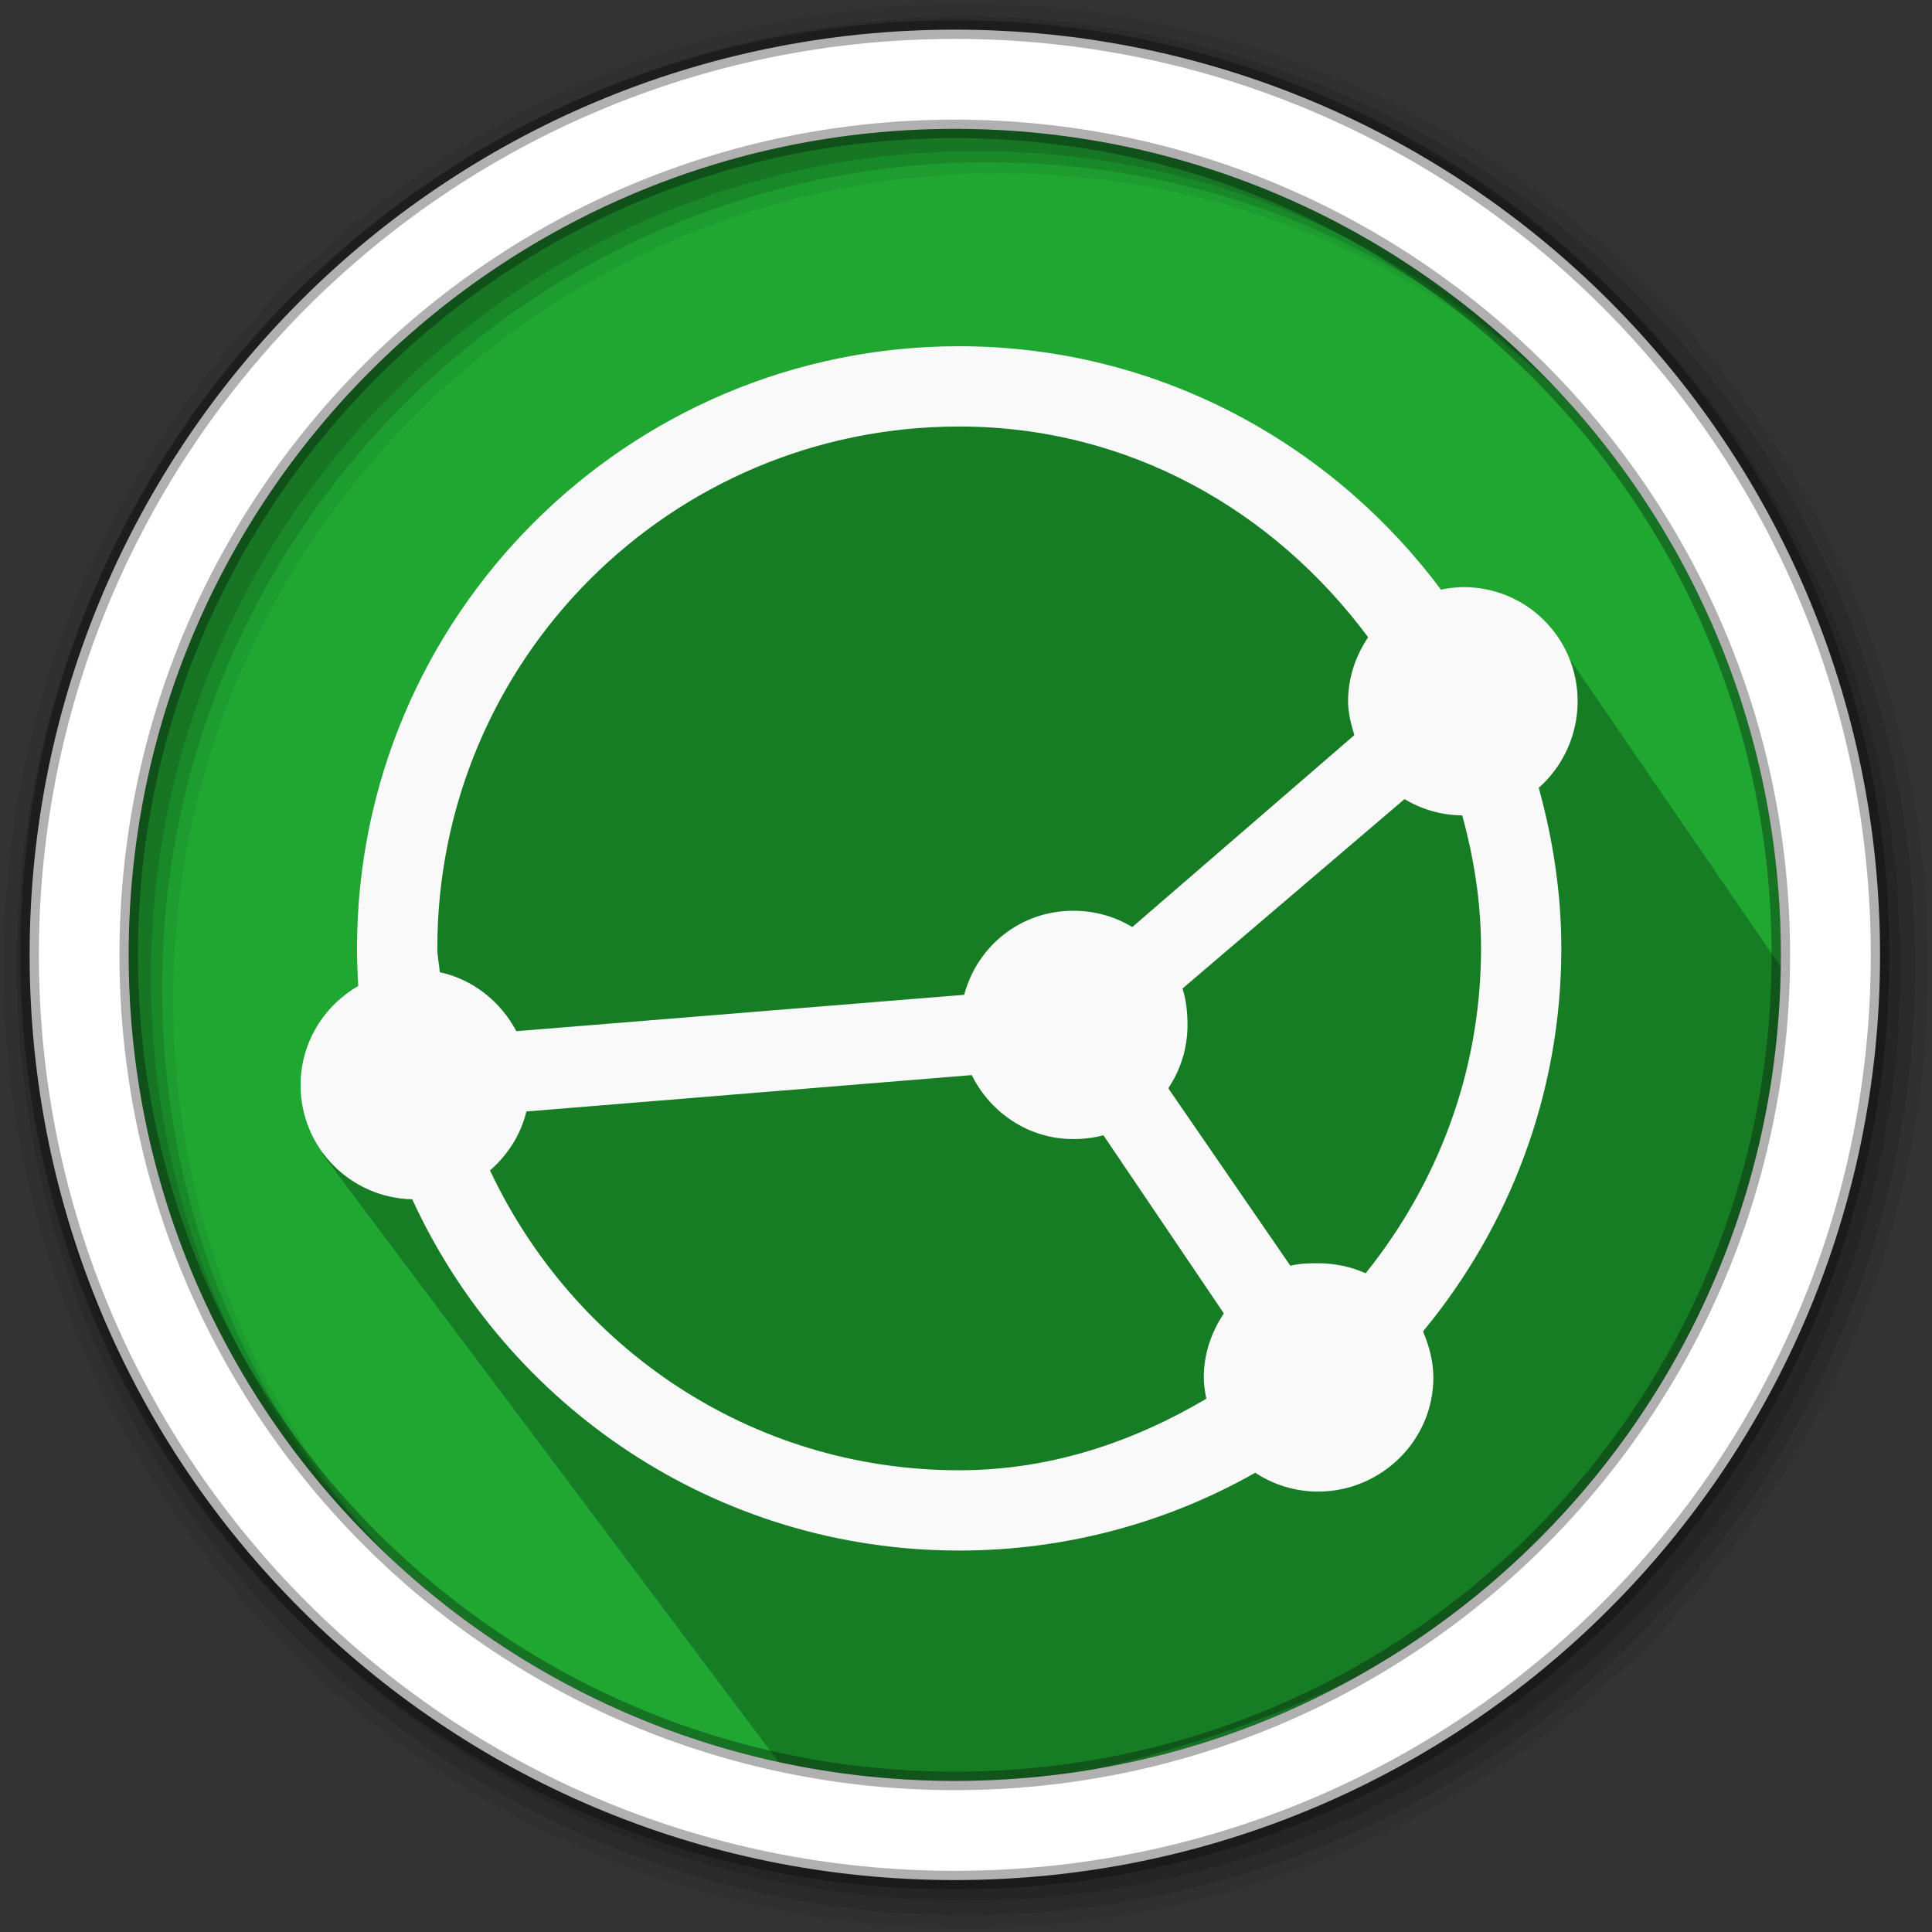 <svg height="512" viewBox="0 0 512 512" width="512" xmlns="http://www.w3.org/2000/svg">
 <rect x="0" y="0" width="512" height="512" fill="#333333" stroke="none"/>
 <path d="m471.95 253.05c0 120.9-98.01 218.9-218.9 218.9-120.9 0-218.9-98.01-218.9-218.9 0-120.9 98.01-218.9 218.9-218.9 120.9 0 218.9 98.01 218.9 218.9" fill="#1FA732" fill-rule="evenodd"/>
 <path d="m408.424 163.618c-6.199 0-27.639 5.937-46.365-13.686-41.975-43.986-163.562-76.998-216.951-.492-21.076 30.202-38.119 64.305-39.313 99.162 9.113 17.978-35.072 33.596 6.107 51.574l-26.496 5.595 123.636 164.759c1.812 19.932 280.637-3.816 263.373-213.587" opacity=".25"/>
 <path d="m256 1c-140.83 0-255 114.17-255 255 0 140.83 114.17 255 255 255 140.83 0 255-114.17 255-255 0-140.83-114.17-255-255-255m8.827 44.931c120.9 0 218.9 98 218.9 218.9 0 120.9-98 218.9-218.9 218.9-120.9 0-218.93-98-218.93-218.9 0-120.9 98.03-218.9 218.93-218.9" fill-opacity=".067" fill-rule="evenodd"/>
 <g fill-opacity=".129" fill-rule="evenodd">
  <path d="m256 4.433c-138.94 0-251.57 112.63-251.57 251.57 0 138.94 112.63 251.57 251.57 251.57 138.94 0 251.57-112.63 251.57-251.57 0-138.94-112.63-251.57-251.57-251.57m5.885 38.556c120.9 0 218.9 98 218.9 218.9 0 120.9-98 218.9-218.9 218.9-120.9 0-218.93-98-218.93-218.9 0-120.9 98.03-218.9 218.93-218.9"/>
  <path d="m256 8.356c-136.77 0-247.64 110.87-247.64 247.64 0 136.77 110.87 247.64 247.64 247.64 136.77 0 247.64-110.87 247.64-247.64 0-136.77-110.87-247.64-247.64-247.64m2.942 31.691c120.9 0 218.9 98 218.9 218.9 0 120.9-98 218.9-218.9 218.9-120.9 0-218.93-98-218.93-218.9 0-120.9 98.03-218.9 218.93-218.9"/>
 </g>
 <path d="m253.04 7.859c-135.42 0-245.19 109.78-245.19 245.19 0 135.42 109.78 245.19 245.19 245.19 135.42 0 245.19-109.78 245.19-245.19 0-135.42-109.78-245.19-245.19-245.19zm0 26.297c120.9 0 218.9 98 218.9 218.9 0 120.9-98 218.9-218.9 218.9-120.9 0-218.93-98-218.93-218.9 0-120.9 98.03-218.9 218.93-218.9z" fill="#ffffff" fill-rule="evenodd" stroke="#000000" stroke-opacity=".31" stroke-width="4.904"/>
 <path d="m254.192 91.755c-88.006 0-159.577 71.572-159.577 159.577 0 3.366.127 6.658.332 9.974-9.1 5.233-15.293 15.013-15.293 26.264 0 16.515 13.161 29.888 29.588 30.253 25.242 54.924 80.638 93.087 144.949 93.087 28.47 0 55.295-7.499 78.459-20.612 4.767 3.121 10.499 4.987 16.623 4.987 16.745 0 30.586-13.508 30.586-30.253 0-4.186-1.125-8.341-2.66-11.968-.033-.088.044-.24 0-.332 22.781-27.594 36.57-62.896 36.57-101.398 0-14.705-2.244-29.024-5.984-42.554 6.306-5.556 10.306-13.874 10.306-22.939 0-16.745-13.508-30.253-30.253-30.253-1.984 0-4.106.299-5.984.665-29.119-38.982-75.361-64.496-127.662-64.496zm0 21.277c45.042 0 83.498 22.362 108.38 55.852-3.269 4.839-5.319 10.676-5.319 16.955 0 3.085.806 6.172 1.662 8.976l-58.844 50.865c-4.57-2.761-9.896-4.322-15.625-4.322-14.019 0-25.454 9.351-28.923 22.274l-118.686 9.641c-4.124-7.783-11.428-13.717-20.28-15.625-.162-2.103-.665-4.179-.665-6.317 0-76.466 61.834-138.3 138.3-138.3zm118.021 98.738c4.482 2.708 9.688 4.262 15.293 4.322 3.091 11.252 4.987 23.002 4.987 35.24 0 32.736-11.612 62.461-30.586 86.105-3.815-1.73-8.172-2.66-12.633-2.66-2.57 0-4.931.066-7.314.665l-32.248-46.876c.055-.077-.055-.252 0-.332 3.17-4.791 4.987-10.448 4.987-16.623 0-3.304-.353-6.664-1.33-9.641l58.844-50.201zm-114.696 73.14c4.966 9.969 15.034 16.955 26.929 16.955 2.693 0 5.493-.339 7.979-.997l31.915 47.208c-3.269 4.839-5.319 10.676-5.319 16.955 0 1.978.302 3.779.665 5.652-19.379 11.44-41.278 18.95-65.493 18.95-55.283 0-102.288-32.632-124.337-79.456 4.659-4.06 8.143-9.42 9.641-15.625l118.021-9.641z" fill="#f9f9f9" fill-rule="evenodd"/>
</svg>
